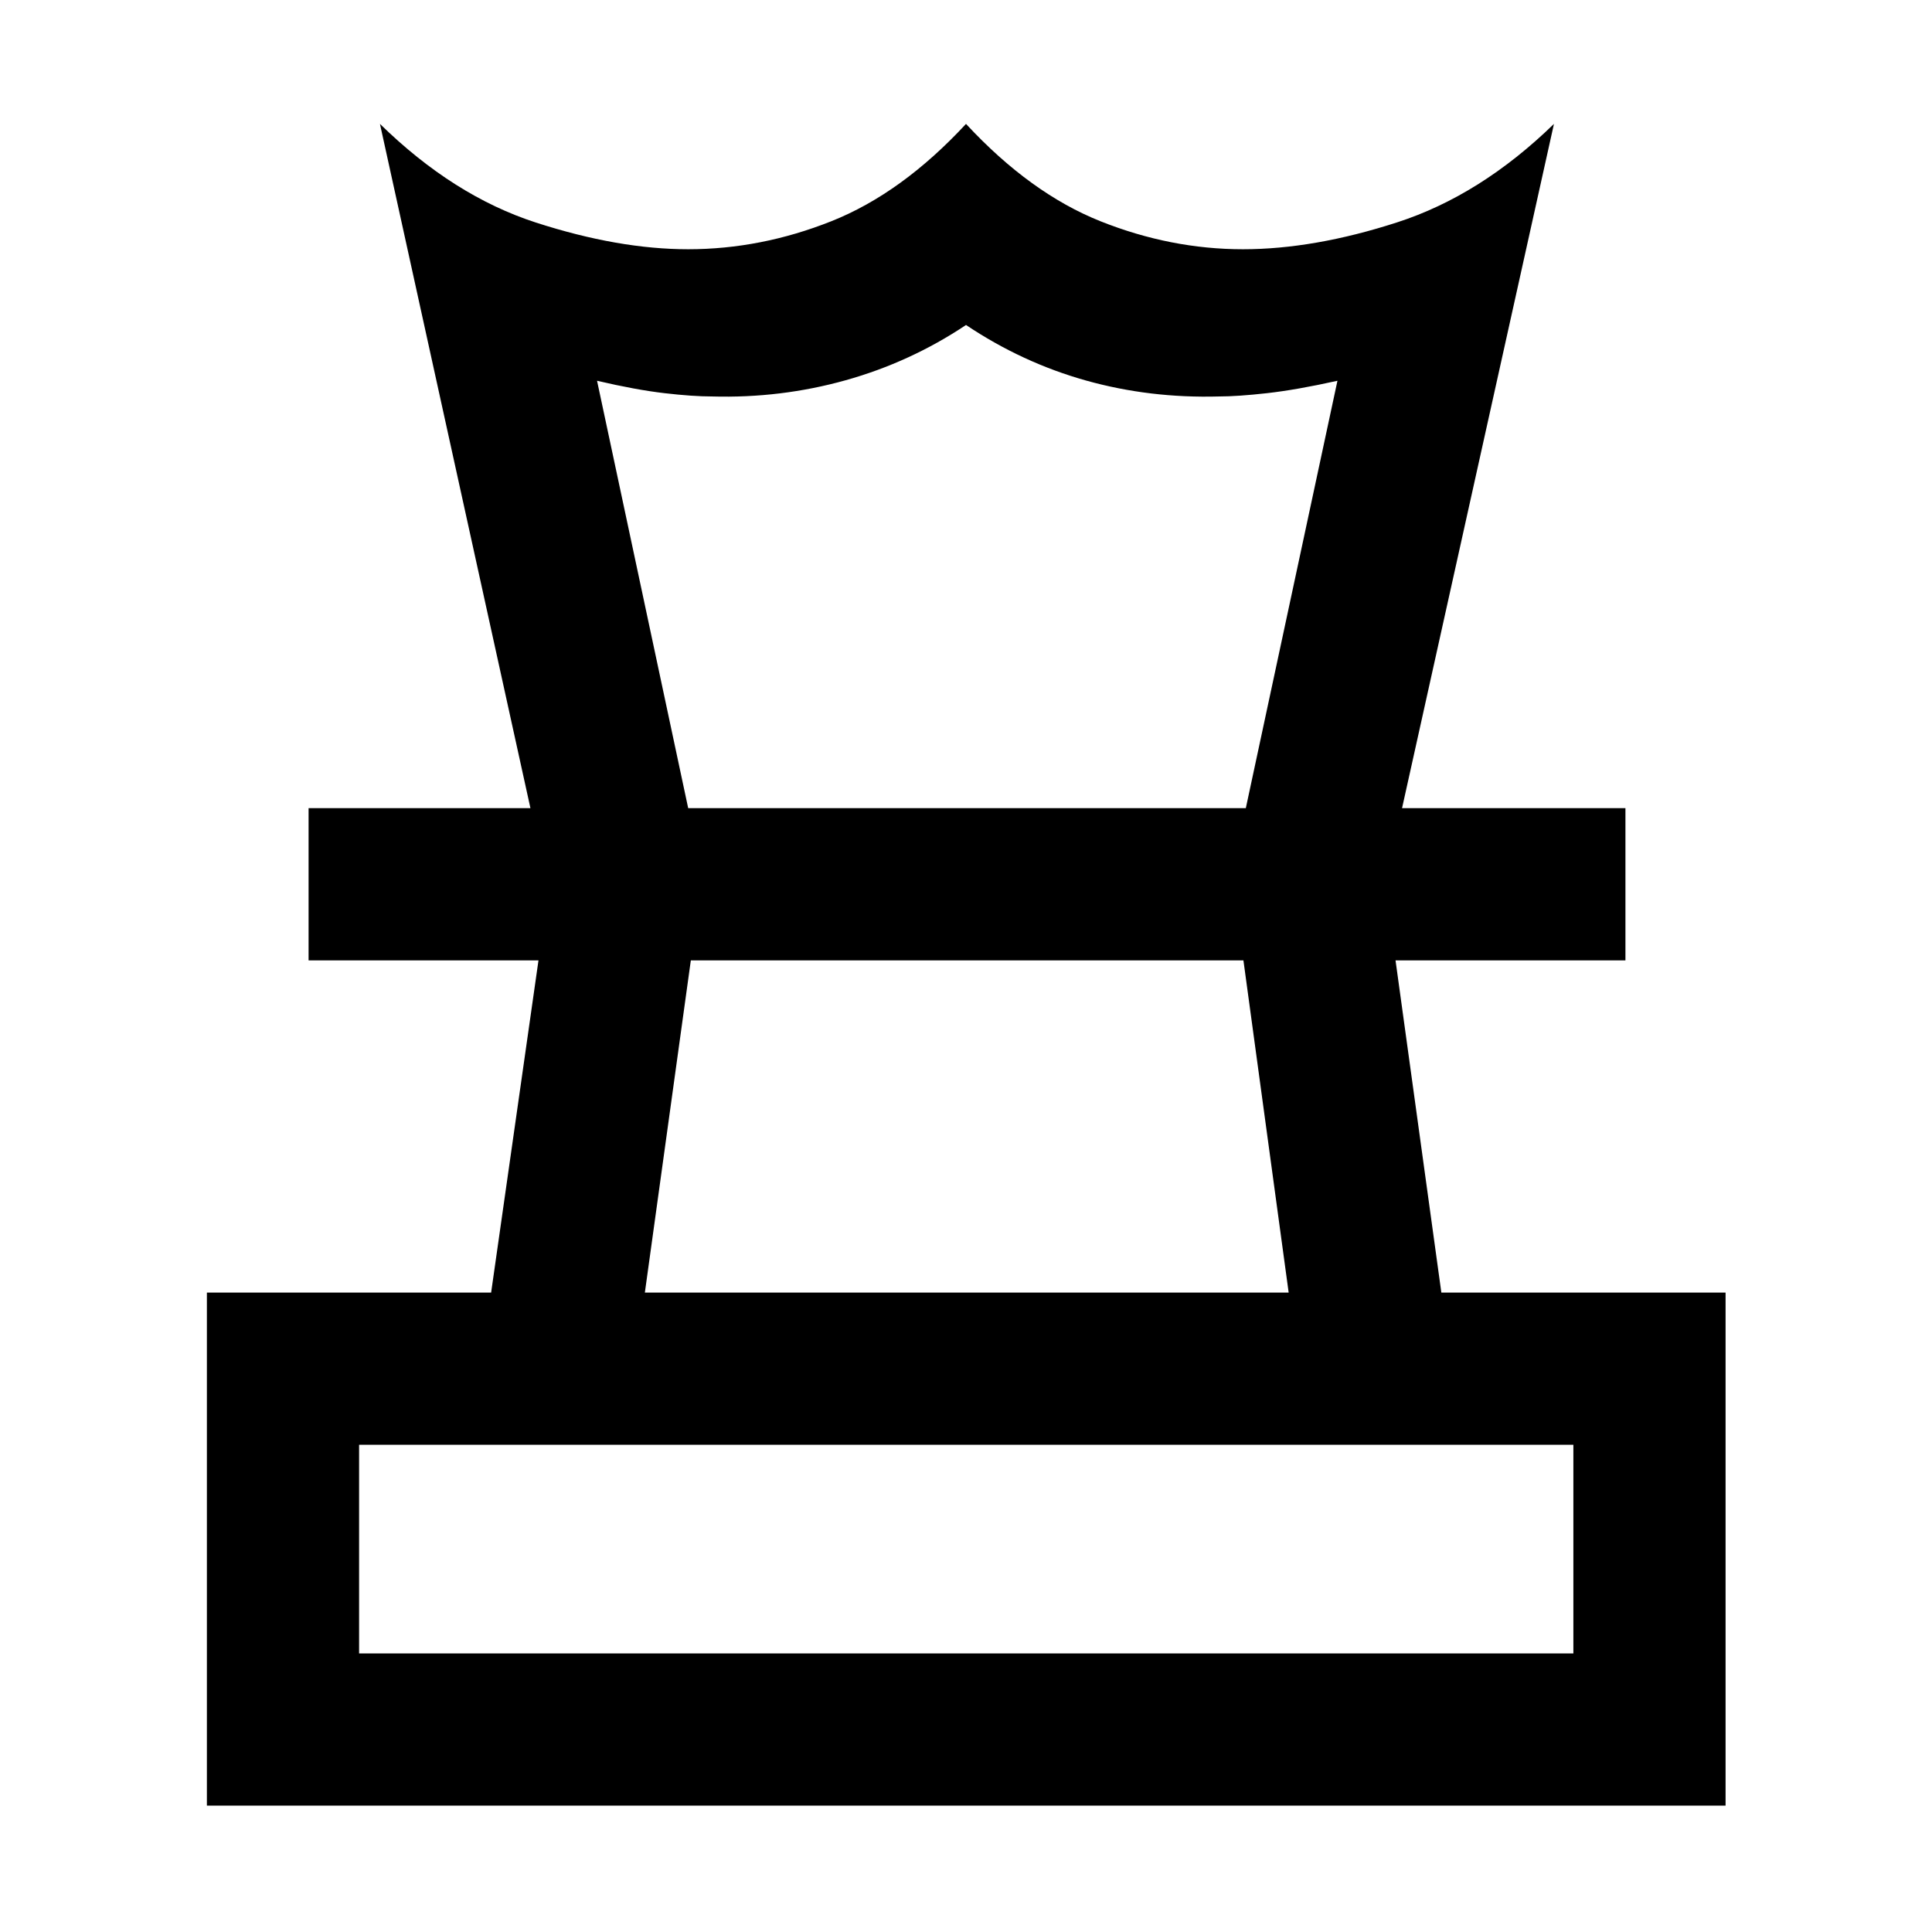 <svg xmlns="http://www.w3.org/2000/svg" height="48" viewBox="0 -960 960 960" width="48"><path d="M178.43-138.43H781.8v-103.66H178.43v103.66Zm142-179.29h319.9L617.85-482.8H343.27l-22.84 165.08ZM102.8-62.8v-254.92h141.24l23.53-165.08H153.33v-75.63h654.34v75.63H693.43l22.77 165.08h141.23V-62.8H102.8Zm160.77-495.63-74.77-340q36.53 35.76 77.5 49.02 40.98 13.26 75.62 13.26 36.12 0 71.12-13.9 35-13.91 66.96-48.38 31.96 34.47 66.84 48.38 34.88 13.9 70.77 13.9 35.35 0 76.68-13.38 41.34-13.38 77.86-48.9l-75.48 340h-77.63l45.53-212.37q-20.33 4.52-34.96 6.16Q614.97-763 605.7-763q-34.38.96-66.07-7.92-31.68-8.88-59.62-27.6-27.68 18.48-59.87 27.48-32.18 9-66.36 8.04-9.52 0-23.65-1.64-14.13-1.64-33.46-6.16l45.29 212.37h-78.39ZM480-482.8Zm.24-75.63Zm-.24 420Z"/></svg>